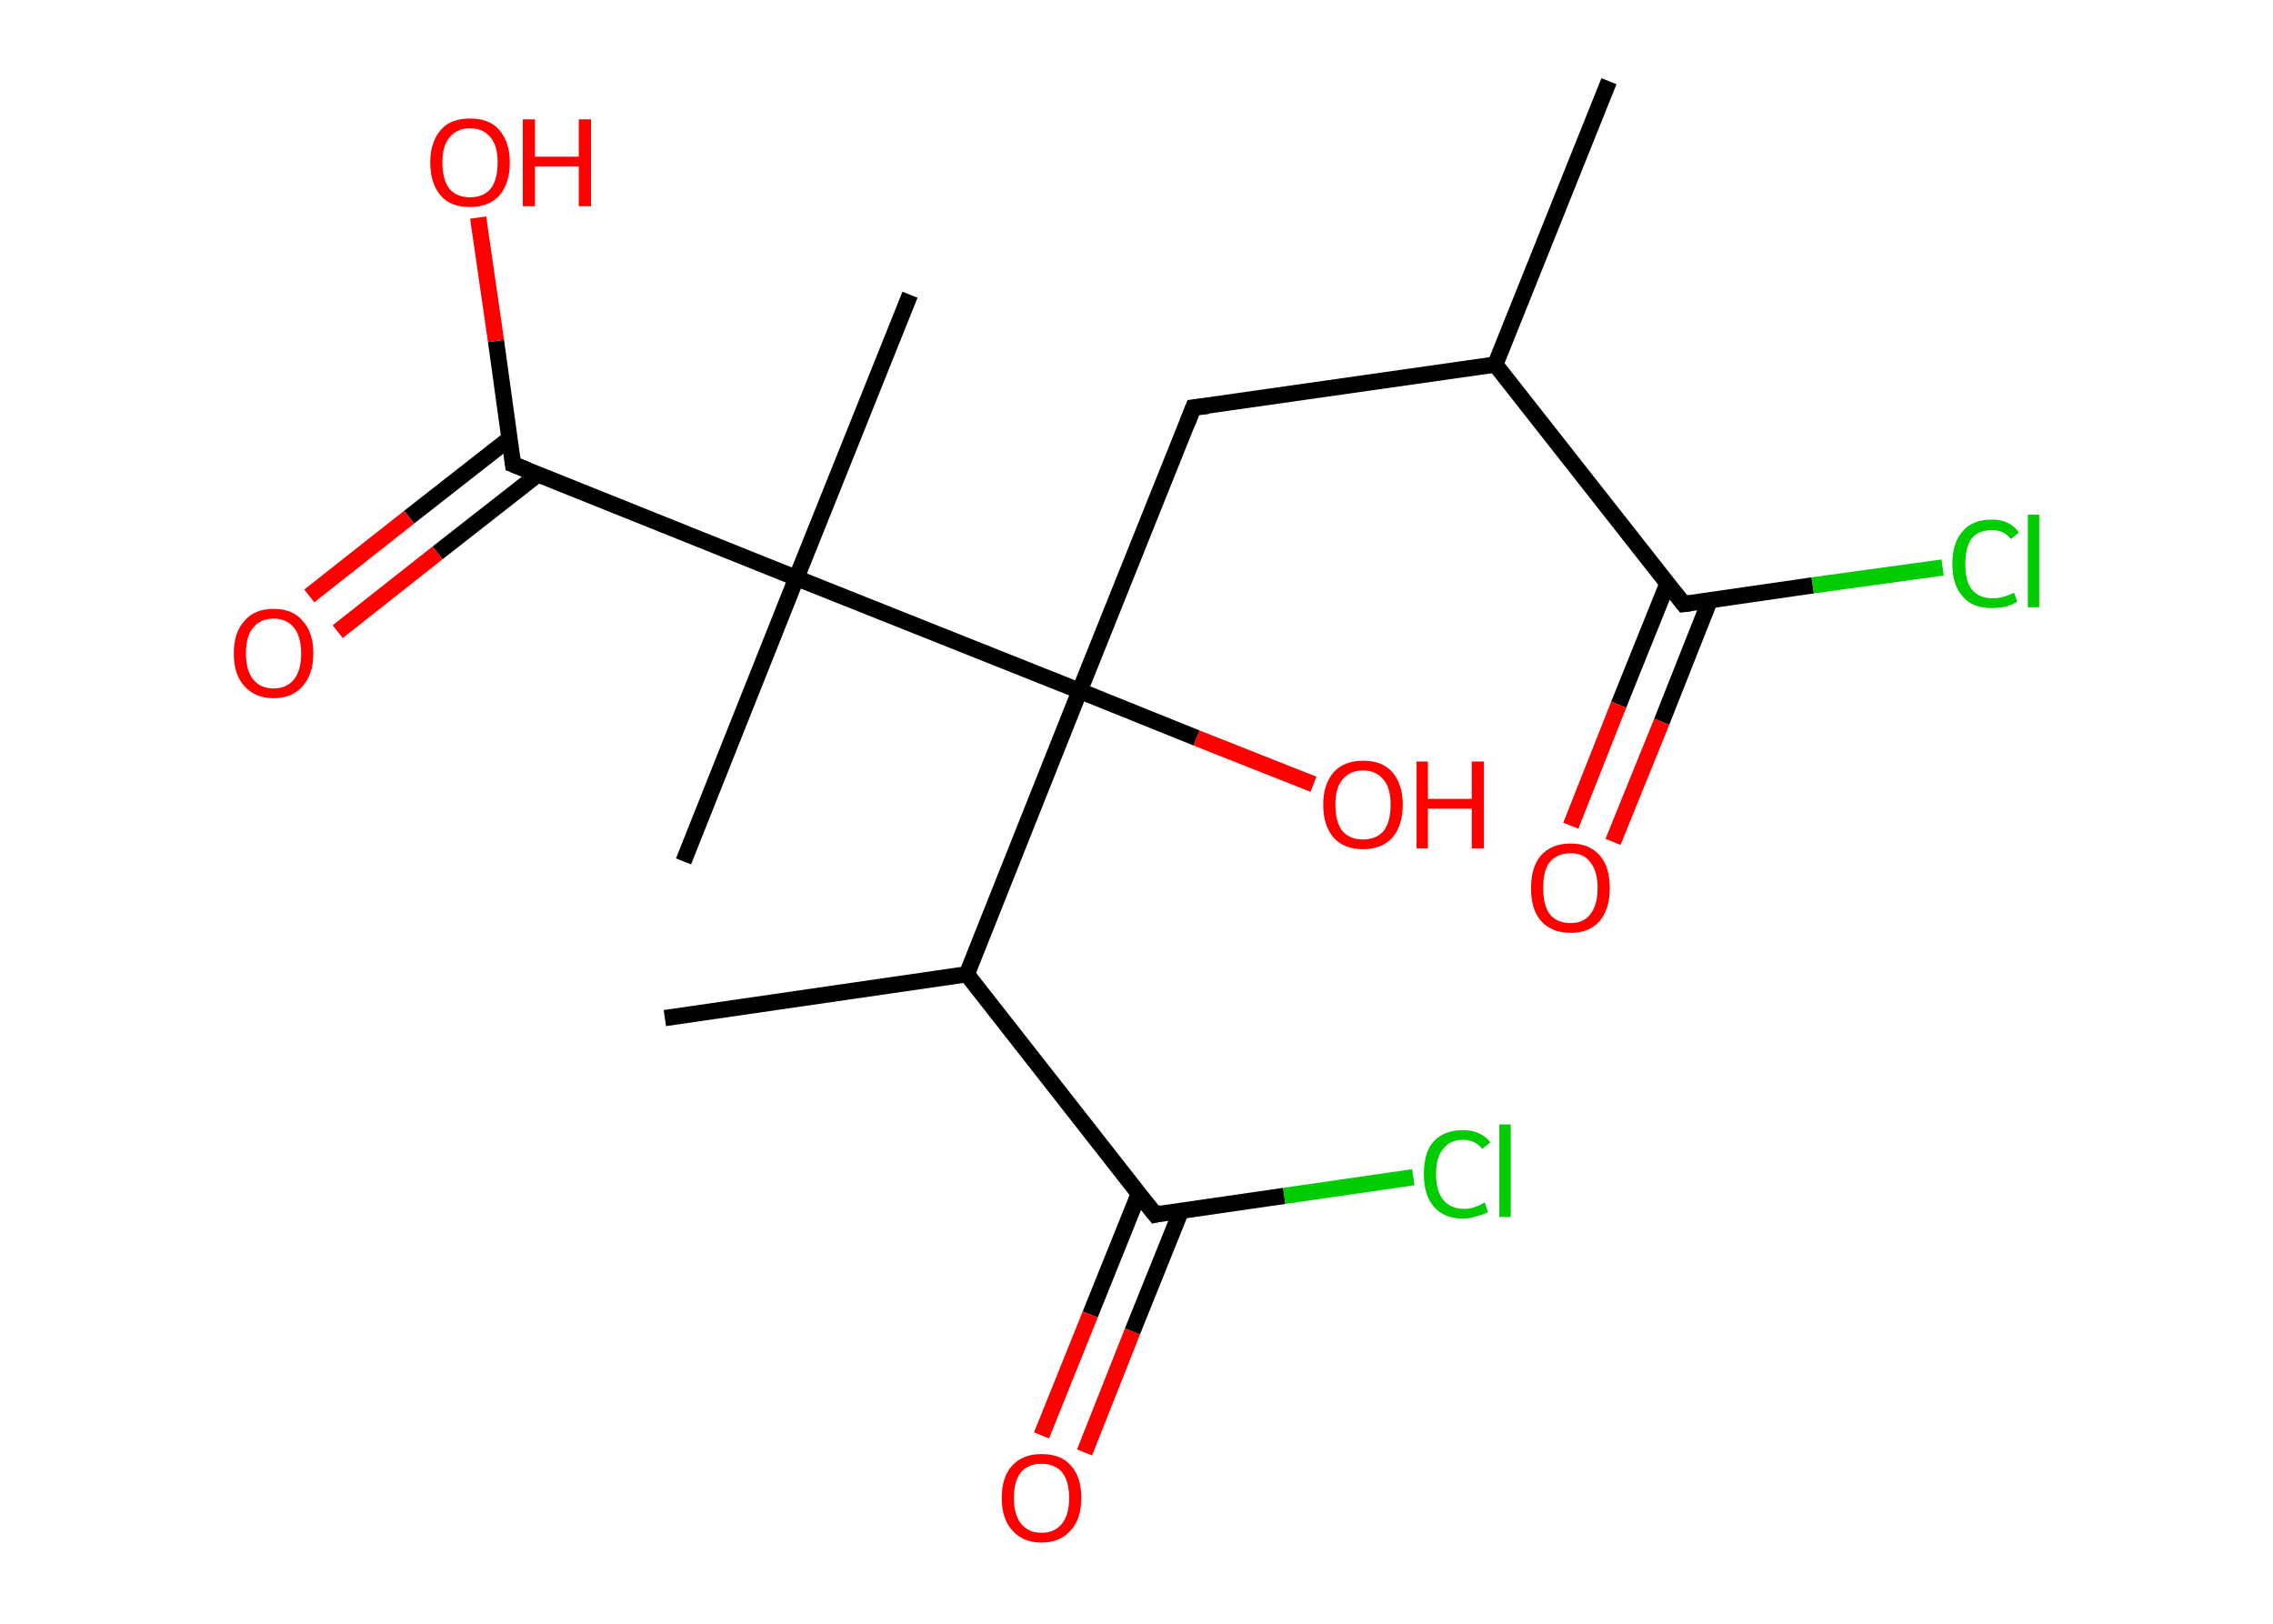 <?xml version='1.0' encoding='ASCII' standalone='yes'?>
<svg xmlns="http://www.w3.org/2000/svg" xmlns:rdkit="http://www.rdkit.org/xml" xmlns:xlink="http://www.w3.org/1999/xlink" version="1.1" baseProfile="full" xml:space="preserve" width="280px" height="200px" viewBox="0 0 280 200">
<!-- END OF HEADER -->
<rect style="opacity:1.0;fill:#FFFFFF;stroke:none" width="280.0" height="200.0" x="0.0" y="0.0"> </rect>
<path class="bond-0 atom-0 atom-1" d="M 198.2,10.0 L 184.2,44.9" style="fill:none;fill-rule:evenodd;stroke:#000000;stroke-width:2.0px;stroke-linecap:butt;stroke-linejoin:miter;stroke-opacity:1"/>
<path class="bond-1 atom-1 atom-2" d="M 184.2,44.9 L 147.0,50.2" style="fill:none;fill-rule:evenodd;stroke:#000000;stroke-width:2.0px;stroke-linecap:butt;stroke-linejoin:miter;stroke-opacity:1"/>
<path class="bond-2 atom-2 atom-3" d="M 147.0,50.2 L 133.0,85.1" style="fill:none;fill-rule:evenodd;stroke:#000000;stroke-width:2.0px;stroke-linecap:butt;stroke-linejoin:miter;stroke-opacity:1"/>
<path class="bond-3 atom-3 atom-4" d="M 133.0,85.1 L 147.4,90.9" style="fill:none;fill-rule:evenodd;stroke:#000000;stroke-width:2.0px;stroke-linecap:butt;stroke-linejoin:miter;stroke-opacity:1"/>
<path class="bond-3 atom-3 atom-4" d="M 147.4,90.9 L 161.8,96.6" style="fill:none;fill-rule:evenodd;stroke:#FF0000;stroke-width:2.0px;stroke-linecap:butt;stroke-linejoin:miter;stroke-opacity:1"/>
<path class="bond-4 atom-3 atom-5" d="M 133.0,85.1 L 119.1,120.0" style="fill:none;fill-rule:evenodd;stroke:#000000;stroke-width:2.0px;stroke-linecap:butt;stroke-linejoin:miter;stroke-opacity:1"/>
<path class="bond-5 atom-5 atom-6" d="M 119.1,120.0 L 81.9,125.4" style="fill:none;fill-rule:evenodd;stroke:#000000;stroke-width:2.0px;stroke-linecap:butt;stroke-linejoin:miter;stroke-opacity:1"/>
<path class="bond-6 atom-5 atom-7" d="M 119.1,120.0 L 142.3,149.6" style="fill:none;fill-rule:evenodd;stroke:#000000;stroke-width:2.0px;stroke-linecap:butt;stroke-linejoin:miter;stroke-opacity:1"/>
<path class="bond-7 atom-7 atom-8" d="M 140.3,147.0 L 134.3,161.9" style="fill:none;fill-rule:evenodd;stroke:#000000;stroke-width:2.0px;stroke-linecap:butt;stroke-linejoin:miter;stroke-opacity:1"/>
<path class="bond-7 atom-7 atom-8" d="M 134.3,161.9 L 128.3,176.8" style="fill:none;fill-rule:evenodd;stroke:#FF0000;stroke-width:2.0px;stroke-linecap:butt;stroke-linejoin:miter;stroke-opacity:1"/>
<path class="bond-7 atom-7 atom-8" d="M 145.5,149.1 L 139.5,164.0" style="fill:none;fill-rule:evenodd;stroke:#000000;stroke-width:2.0px;stroke-linecap:butt;stroke-linejoin:miter;stroke-opacity:1"/>
<path class="bond-7 atom-7 atom-8" d="M 139.5,164.0 L 133.6,178.9" style="fill:none;fill-rule:evenodd;stroke:#FF0000;stroke-width:2.0px;stroke-linecap:butt;stroke-linejoin:miter;stroke-opacity:1"/>
<path class="bond-8 atom-7 atom-9" d="M 142.3,149.6 L 158.2,147.3" style="fill:none;fill-rule:evenodd;stroke:#000000;stroke-width:2.0px;stroke-linecap:butt;stroke-linejoin:miter;stroke-opacity:1"/>
<path class="bond-8 atom-7 atom-9" d="M 158.2,147.3 L 174.1,145.0" style="fill:none;fill-rule:evenodd;stroke:#00CC00;stroke-width:2.0px;stroke-linecap:butt;stroke-linejoin:miter;stroke-opacity:1"/>
<path class="bond-9 atom-3 atom-10" d="M 133.0,85.1 L 98.1,71.2" style="fill:none;fill-rule:evenodd;stroke:#000000;stroke-width:2.0px;stroke-linecap:butt;stroke-linejoin:miter;stroke-opacity:1"/>
<path class="bond-10 atom-10 atom-11" d="M 98.1,71.2 L 112.1,36.3" style="fill:none;fill-rule:evenodd;stroke:#000000;stroke-width:2.0px;stroke-linecap:butt;stroke-linejoin:miter;stroke-opacity:1"/>
<path class="bond-11 atom-10 atom-12" d="M 98.1,71.2 L 84.2,106.1" style="fill:none;fill-rule:evenodd;stroke:#000000;stroke-width:2.0px;stroke-linecap:butt;stroke-linejoin:miter;stroke-opacity:1"/>
<path class="bond-12 atom-10 atom-13" d="M 98.1,71.2 L 63.2,57.2" style="fill:none;fill-rule:evenodd;stroke:#000000;stroke-width:2.0px;stroke-linecap:butt;stroke-linejoin:miter;stroke-opacity:1"/>
<path class="bond-13 atom-13 atom-14" d="M 62.8,54.0 L 50.4,63.7" style="fill:none;fill-rule:evenodd;stroke:#000000;stroke-width:2.0px;stroke-linecap:butt;stroke-linejoin:miter;stroke-opacity:1"/>
<path class="bond-13 atom-13 atom-14" d="M 50.4,63.7 L 38.1,73.4" style="fill:none;fill-rule:evenodd;stroke:#FF0000;stroke-width:2.0px;stroke-linecap:butt;stroke-linejoin:miter;stroke-opacity:1"/>
<path class="bond-13 atom-13 atom-14" d="M 66.3,58.4 L 53.9,68.1" style="fill:none;fill-rule:evenodd;stroke:#000000;stroke-width:2.0px;stroke-linecap:butt;stroke-linejoin:miter;stroke-opacity:1"/>
<path class="bond-13 atom-13 atom-14" d="M 53.9,68.1 L 41.6,77.8" style="fill:none;fill-rule:evenodd;stroke:#FF0000;stroke-width:2.0px;stroke-linecap:butt;stroke-linejoin:miter;stroke-opacity:1"/>
<path class="bond-14 atom-13 atom-15" d="M 63.2,57.2 L 61.1,42.0" style="fill:none;fill-rule:evenodd;stroke:#000000;stroke-width:2.0px;stroke-linecap:butt;stroke-linejoin:miter;stroke-opacity:1"/>
<path class="bond-14 atom-13 atom-15" d="M 61.1,42.0 L 58.9,26.8" style="fill:none;fill-rule:evenodd;stroke:#FF0000;stroke-width:2.0px;stroke-linecap:butt;stroke-linejoin:miter;stroke-opacity:1"/>
<path class="bond-15 atom-1 atom-16" d="M 184.2,44.9 L 207.4,74.4" style="fill:none;fill-rule:evenodd;stroke:#000000;stroke-width:2.0px;stroke-linecap:butt;stroke-linejoin:miter;stroke-opacity:1"/>
<path class="bond-16 atom-16 atom-17" d="M 205.4,71.9 L 199.4,86.8" style="fill:none;fill-rule:evenodd;stroke:#000000;stroke-width:2.0px;stroke-linecap:butt;stroke-linejoin:miter;stroke-opacity:1"/>
<path class="bond-16 atom-16 atom-17" d="M 199.4,86.8 L 193.5,101.7" style="fill:none;fill-rule:evenodd;stroke:#FF0000;stroke-width:2.0px;stroke-linecap:butt;stroke-linejoin:miter;stroke-opacity:1"/>
<path class="bond-16 atom-16 atom-17" d="M 210.6,74.0 L 204.7,88.9" style="fill:none;fill-rule:evenodd;stroke:#000000;stroke-width:2.0px;stroke-linecap:butt;stroke-linejoin:miter;stroke-opacity:1"/>
<path class="bond-16 atom-16 atom-17" d="M 204.7,88.9 L 198.7,103.7" style="fill:none;fill-rule:evenodd;stroke:#FF0000;stroke-width:2.0px;stroke-linecap:butt;stroke-linejoin:miter;stroke-opacity:1"/>
<path class="bond-17 atom-16 atom-18" d="M 207.4,74.4 L 223.3,72.1" style="fill:none;fill-rule:evenodd;stroke:#000000;stroke-width:2.0px;stroke-linecap:butt;stroke-linejoin:miter;stroke-opacity:1"/>
<path class="bond-17 atom-16 atom-18" d="M 223.3,72.1 L 239.3,69.9" style="fill:none;fill-rule:evenodd;stroke:#00CC00;stroke-width:2.0px;stroke-linecap:butt;stroke-linejoin:miter;stroke-opacity:1"/>
<path d="M 148.8,50.0 L 147.0,50.2 L 146.3,52.0" style="fill:none;stroke:#000000;stroke-width:2.0px;stroke-linecap:butt;stroke-linejoin:miter;stroke-opacity:1;"/>
<path d="M 141.1,148.1 L 142.3,149.6 L 143.1,149.4" style="fill:none;stroke:#000000;stroke-width:2.0px;stroke-linecap:butt;stroke-linejoin:miter;stroke-opacity:1;"/>
<path d="M 65.0,57.9 L 63.2,57.2 L 63.1,56.4" style="fill:none;stroke:#000000;stroke-width:2.0px;stroke-linecap:butt;stroke-linejoin:miter;stroke-opacity:1;"/>
<path d="M 206.3,73.0 L 207.4,74.4 L 208.2,74.3" style="fill:none;stroke:#000000;stroke-width:2.0px;stroke-linecap:butt;stroke-linejoin:miter;stroke-opacity:1;"/>
<path class="atom-4" d="M 163.0 99.1 Q 163.0 96.6, 164.3 95.1 Q 165.6 93.7, 167.9 93.7 Q 170.3 93.7, 171.5 95.1 Q 172.8 96.6, 172.8 99.1 Q 172.8 101.7, 171.5 103.2 Q 170.2 104.6, 167.9 104.6 Q 165.6 104.6, 164.3 103.2 Q 163.0 101.7, 163.0 99.1 M 167.9 103.4 Q 169.5 103.4, 170.4 102.4 Q 171.3 101.3, 171.3 99.1 Q 171.3 97.0, 170.4 96.0 Q 169.5 94.9, 167.9 94.9 Q 166.3 94.9, 165.4 96.0 Q 164.5 97.0, 164.5 99.1 Q 164.5 101.3, 165.4 102.4 Q 166.3 103.4, 167.9 103.4 " fill="#FF0000"/>
<path class="atom-4" d="M 174.5 93.8 L 175.9 93.8 L 175.9 98.4 L 181.3 98.4 L 181.3 93.8 L 182.8 93.8 L 182.8 104.5 L 181.3 104.5 L 181.3 99.6 L 175.9 99.6 L 175.9 104.5 L 174.5 104.5 L 174.5 93.8 " fill="#FF0000"/>
<path class="atom-8" d="M 123.4 184.5 Q 123.4 181.9, 124.7 180.5 Q 126.0 179.1, 128.3 179.1 Q 130.7 179.1, 131.9 180.5 Q 133.2 181.9, 133.2 184.5 Q 133.2 187.1, 131.9 188.5 Q 130.6 190.0, 128.3 190.0 Q 126.0 190.0, 124.7 188.5 Q 123.4 187.1, 123.4 184.5 M 128.3 188.8 Q 129.9 188.8, 130.8 187.7 Q 131.7 186.6, 131.7 184.5 Q 131.7 182.4, 130.8 181.3 Q 129.9 180.3, 128.3 180.3 Q 126.7 180.3, 125.8 181.3 Q 124.9 182.4, 124.9 184.5 Q 124.9 186.6, 125.8 187.7 Q 126.7 188.8, 128.3 188.8 " fill="#FF0000"/>
<path class="atom-9" d="M 175.4 144.6 Q 175.4 141.9, 176.6 140.6 Q 177.9 139.2, 180.2 139.2 Q 182.4 139.2, 183.6 140.7 L 182.6 141.5 Q 181.7 140.4, 180.2 140.4 Q 178.6 140.4, 177.8 141.5 Q 176.9 142.5, 176.9 144.6 Q 176.9 146.7, 177.8 147.8 Q 178.7 148.9, 180.4 148.9 Q 181.6 148.9, 182.9 148.1 L 183.3 149.3 Q 182.8 149.6, 181.9 149.8 Q 181.1 150.1, 180.2 150.1 Q 177.9 150.1, 176.6 148.6 Q 175.4 147.2, 175.4 144.6 " fill="#00CC00"/>
<path class="atom-9" d="M 184.7 138.5 L 186.1 138.5 L 186.1 149.9 L 184.7 149.9 L 184.7 138.5 " fill="#00CC00"/>
<path class="atom-14" d="M 28.8 80.5 Q 28.8 77.9, 30.1 76.5 Q 31.3 75.0, 33.7 75.0 Q 36.1 75.0, 37.3 76.5 Q 38.6 77.9, 38.6 80.5 Q 38.6 83.0, 37.3 84.5 Q 36.0 86.0, 33.7 86.0 Q 31.4 86.0, 30.1 84.5 Q 28.8 83.1, 28.8 80.5 M 33.7 84.8 Q 35.3 84.8, 36.2 83.7 Q 37.1 82.6, 37.1 80.5 Q 37.1 78.4, 36.2 77.3 Q 35.3 76.2, 33.7 76.2 Q 32.1 76.2, 31.2 77.3 Q 30.3 78.3, 30.3 80.5 Q 30.3 82.6, 31.2 83.7 Q 32.1 84.8, 33.7 84.8 " fill="#FF0000"/>
<path class="atom-15" d="M 53.0 20.0 Q 53.0 17.5, 54.3 16.0 Q 55.5 14.6, 57.9 14.6 Q 60.3 14.6, 61.5 16.0 Q 62.8 17.5, 62.8 20.0 Q 62.8 22.6, 61.5 24.1 Q 60.2 25.5, 57.9 25.5 Q 55.5 25.5, 54.3 24.1 Q 53.0 22.6, 53.0 20.0 M 57.9 24.3 Q 59.5 24.3, 60.4 23.3 Q 61.3 22.2, 61.3 20.0 Q 61.3 17.9, 60.4 16.9 Q 59.5 15.8, 57.9 15.8 Q 56.3 15.8, 55.4 16.9 Q 54.5 17.9, 54.5 20.0 Q 54.5 22.2, 55.4 23.3 Q 56.3 24.3, 57.9 24.3 " fill="#FF0000"/>
<path class="atom-15" d="M 64.4 14.7 L 65.9 14.7 L 65.9 19.3 L 71.3 19.3 L 71.3 14.7 L 72.8 14.7 L 72.8 25.4 L 71.3 25.4 L 71.3 20.5 L 65.9 20.5 L 65.9 25.4 L 64.4 25.4 L 64.4 14.7 " fill="#FF0000"/>
<path class="atom-17" d="M 188.6 109.4 Q 188.6 106.8, 189.8 105.4 Q 191.1 103.9, 193.5 103.9 Q 195.8 103.9, 197.1 105.4 Q 198.3 106.8, 198.3 109.4 Q 198.3 111.9, 197.1 113.4 Q 195.8 114.9, 193.5 114.9 Q 191.1 114.9, 189.8 113.4 Q 188.6 112.0, 188.6 109.4 M 193.5 113.7 Q 195.1 113.7, 195.9 112.6 Q 196.8 111.5, 196.8 109.4 Q 196.8 107.3, 195.9 106.2 Q 195.1 105.1, 193.5 105.1 Q 191.8 105.1, 190.9 106.2 Q 190.1 107.2, 190.1 109.4 Q 190.1 111.5, 190.9 112.6 Q 191.8 113.7, 193.5 113.7 " fill="#FF0000"/>
<path class="atom-18" d="M 240.5 69.5 Q 240.5 66.8, 241.8 65.4 Q 243.0 64.0, 245.4 64.0 Q 247.6 64.0, 248.7 65.6 L 247.7 66.4 Q 246.9 65.3, 245.4 65.3 Q 243.7 65.3, 242.9 66.3 Q 242.1 67.4, 242.1 69.5 Q 242.1 71.6, 242.9 72.6 Q 243.8 73.7, 245.5 73.7 Q 246.7 73.7, 248.1 73.0 L 248.5 74.1 Q 247.9 74.5, 247.1 74.7 Q 246.2 74.9, 245.3 74.9 Q 243.0 74.9, 241.8 73.5 Q 240.5 72.1, 240.5 69.5 " fill="#00CC00"/>
<path class="atom-18" d="M 249.8 63.4 L 251.2 63.4 L 251.2 74.8 L 249.8 74.8 L 249.8 63.4 " fill="#00CC00"/>
</svg>
